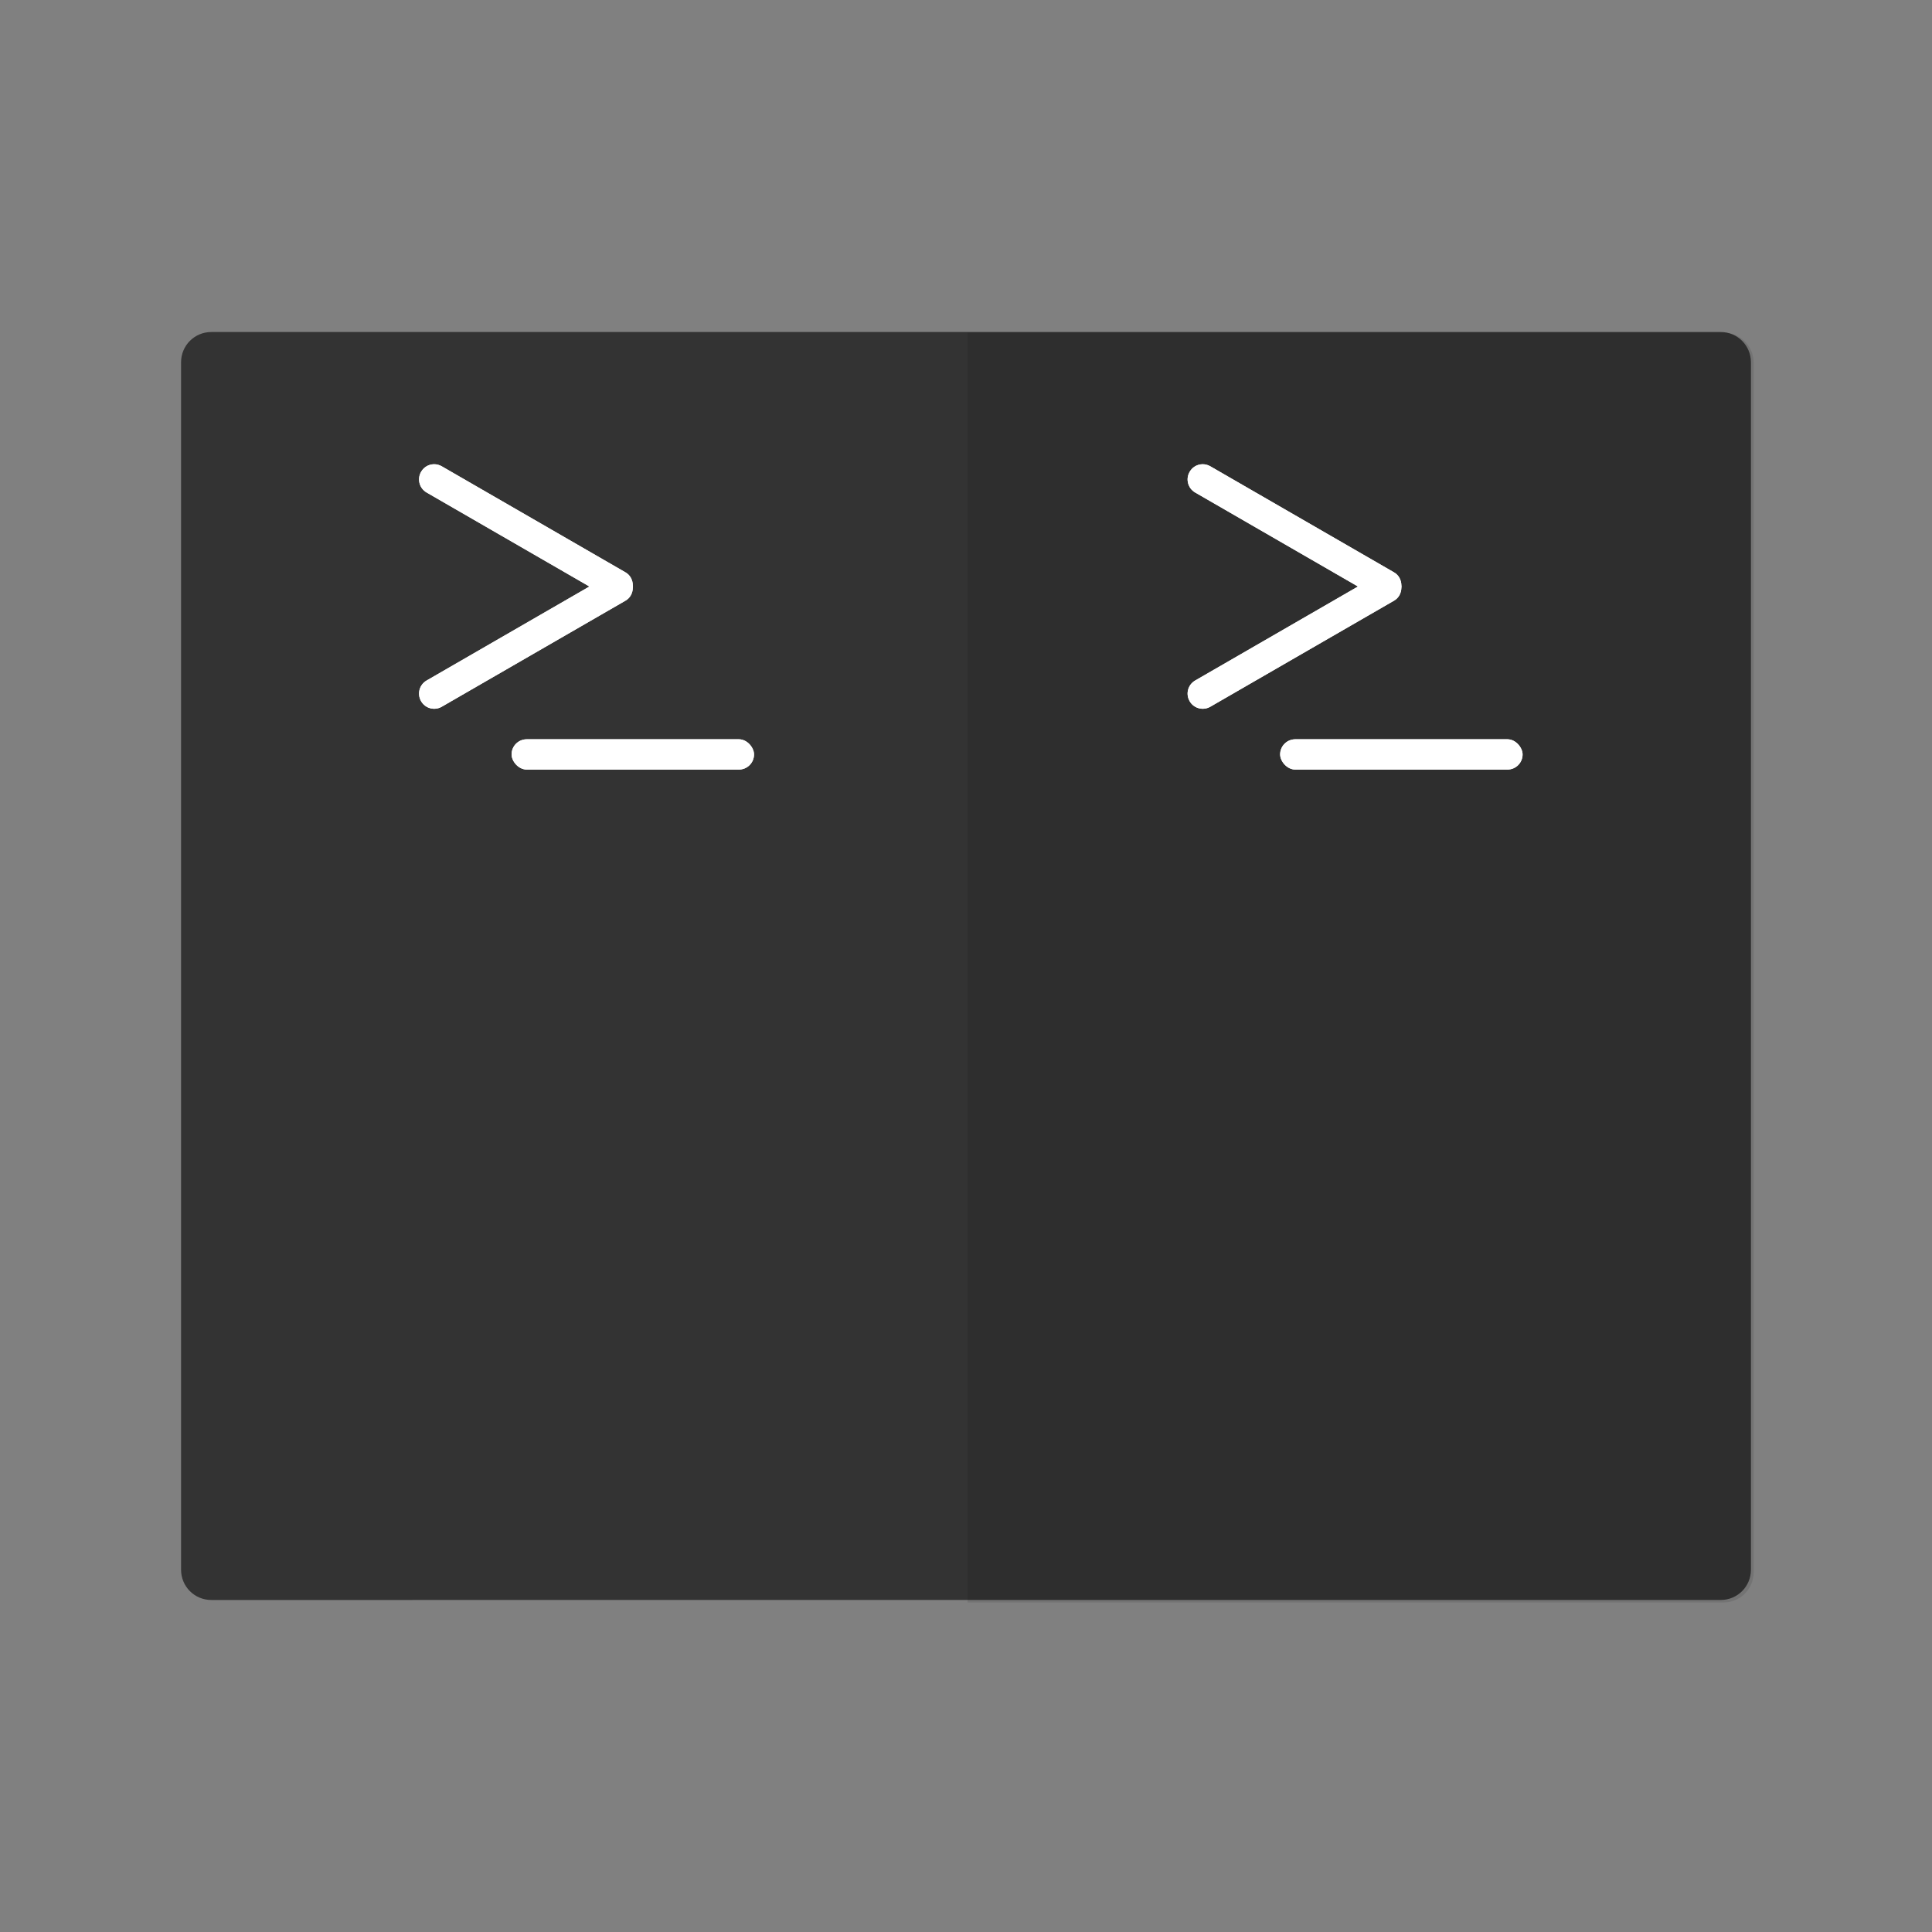 <?xml version="1.0" encoding="UTF-8" standalone="no"?>
<!-- Created with Inkscape (http://www.inkscape.org/) -->

<svg
   xmlns:dc="http://purl.org/dc/elements/1.1/"
   xmlns:cc="http://creativecommons.org/ns#"
   xmlns:rdf="http://www.w3.org/1999/02/22-rdf-syntax-ns#"
   xmlns:svg="http://www.w3.org/2000/svg"
   xmlns="http://www.w3.org/2000/svg"
   xmlns:sodipodi="http://sodipodi.sourceforge.net/DTD/sodipodi-0.dtd"
   xmlns:inkscape="http://www.inkscape.org/namespaces/inkscape"
   width="64"
   height="64"
   viewBox="0 0 16.933 16.933"
   version="1.1"
   id="svg4572"
   inkscape:version="0.92.2 2405546, 2018-03-11"
   sodipodi:docname="terminix.svg">
  <rect x="0" y="0" width="16.933" height="16.933" fill="#808080" stroke="none"/>
  <title
     id="title4611">Canvas icon theme</title>
  <defs
     id="defs4566" />
  <sodipodi:namedview
     id="base"
     pagecolor="#ffffff"
     bordercolor="#666666"
     borderopacity="1.0"
     inkscape:pageopacity="0.0"
     inkscape:pageshadow="2"
     inkscape:zoom="7.919596"
     inkscape:cx="3.0221279"
     inkscape:cy="42.422177"
     inkscape:document-units="px"
     inkscape:current-layer="layer1"
     showgrid="true"
     units="px"
     width="64px"
     showguides="true"
     inkscape:guide-bbox="true"
     inkscape:window-width="1920"
     inkscape:window-height="1051"
     inkscape:window-x="0"
     inkscape:window-y="29"
     inkscape:window-maximized="1"
     inkscape:snap-bbox="true"
     inkscape:bbox-nodes="true"
     inkscape:snap-bbox-edge-midpoints="true">
    <inkscape:grid
       type="xygrid"
       id="grid4582" />
    <sodipodi:guide
       position="1.058,15.875"
       orientation="0,1"
       id="guide4584"
       inkscape:locked="false" />
    <sodipodi:guide
       position="1.058,1.058"
       orientation="1,0"
       id="guide4586"
       inkscape:locked="false" />
    <sodipodi:guide
       position="15.875,15.875"
       orientation="1,0"
       id="guide4588"
       inkscape:locked="false" />
    <sodipodi:guide
       position="1.058,1.058"
       orientation="0,1"
       id="guide4590"
       inkscape:locked="false" />
    <sodipodi:guide
       position="8.467,8.467"
       orientation="0,1"
       id="guide822"
       inkscape:locked="false" />
    <sodipodi:guide
       position="8.467,8.467"
       orientation="1,0"
       id="guide824"
       inkscape:locked="false" />
  </sodipodi:namedview>
  <g
     inkscape:label="Layer 1"
     inkscape:groupmode="layer"
     id="layer1"
     transform="translate(0,-280.067)">
    <path
       style="opacity:1;fill:#333333;fill-opacity:1;stroke:none;stroke-width:0.495;stroke-miterlimit:4;stroke-dasharray:none;stroke-opacity:0.059;paint-order:stroke markers fill"
       d="M 1.852,282.977 H 15.081 c 0.147,0 0.265,0.118 0.265,0.265 v 10.583 c 0,0.147 -0.118,0.265 -0.265,0.265 H 1.852 c -0.147,0 -0.265,-0.118 -0.265,-0.265 v -10.583 c 0,-0.147 0.118,-0.265 0.265,-0.265 z"
       id="rect821" />
    <path
       style="opacity:0.1;fill:#000000;fill-opacity:1;stroke:none;stroke-width:1.871;stroke-miterlimit:4;stroke-dasharray:none;stroke-opacity:0.059;paint-order:stroke markers fill"
       d="M 32 11 L 32 53 L 57 53 C 57.554 53 58 52.554 58 52 L 58 12 C 58 11.446 57.554 11 57 11 L 32 11 z "
       transform="matrix(0.265,0,0,0.265,0,280.067)"
       id="path824" />
    <g
       id="g856"
       transform="translate(-4.082,-0.6)">
      <g
         id="g832"
         transform="matrix(0.502,0,0,0.502,3.86,141.736)">
        <rect
           ry="0.265"
           y="289.062"
           x="5.292"
           height="0.529"
           width="4.233"
           id="rect848"
           style="opacity:1;fill:#ffffff;fill-opacity:1;stroke:none;stroke-width:0.529;stroke-miterlimit:4;stroke-dasharray:none;stroke-opacity:1;paint-order:stroke markers fill"
           transform="translate(4.082,0.6)" />
        <path
           inkscape:connector-curvature="0"
           id="rect850"
           d="m 8.055,284.862 c -0.102,-0.013 -0.207,0.035 -0.261,0.131 -0.073,0.127 -0.03,0.288 0.097,0.361 l 2.842,1.641 -2.842,1.641 c -0.127,0.073 -0.17,0.234 -0.097,0.361 0.073,0.127 0.234,0.17 0.361,0.097 l 3.208,-1.852 c 0.084,-0.048 0.126,-0.135 0.128,-0.225 0.001,-0.008 10e-4,-0.015 0.002,-0.022 -5.04e-4,-0.008 -3.87e-4,-0.015 -0.002,-0.022 -0.002,-0.09 -0.044,-0.177 -0.128,-0.225 l -3.208,-1.852 c -0.032,-0.018 -0.066,-0.029 -0.1,-0.034 z"
           style="opacity:1;fill:#ffffff;fill-opacity:1;stroke:none;stroke-width:0.529;stroke-miterlimit:4;stroke-dasharray:none;stroke-opacity:1;paint-order:stroke markers fill" />
      </g>
      <g
         transform="matrix(0.502,0,0,0.502,3.86,141.736)"
         id="g838">
        <rect
           transform="translate(4.082,0.6)"
           style="opacity:1;fill:#ffffff;fill-opacity:1;stroke:none;stroke-width:0.529;stroke-miterlimit:4;stroke-dasharray:none;stroke-opacity:1;paint-order:stroke markers fill"
           id="rect834"
           width="4.233"
           height="0.529"
           x="5.292"
           y="289.062"
           ry="0.265" />
        <path
           style="opacity:1;fill:#ffffff;fill-opacity:1;stroke:none;stroke-width:0.529;stroke-miterlimit:4;stroke-dasharray:none;stroke-opacity:1;paint-order:stroke markers fill"
           d="m 8.055,284.862 c -0.102,-0.013 -0.207,0.035 -0.261,0.131 -0.073,0.127 -0.03,0.288 0.097,0.361 l 2.842,1.641 -2.842,1.641 c -0.127,0.073 -0.17,0.234 -0.097,0.361 0.073,0.127 0.234,0.17 0.361,0.097 l 3.208,-1.852 c 0.084,-0.048 0.126,-0.135 0.128,-0.225 0.001,-0.008 10e-4,-0.015 0.002,-0.022 -5.04e-4,-0.008 -3.87e-4,-0.015 -0.002,-0.022 -0.002,-0.09 -0.044,-0.177 -0.128,-0.225 l -3.208,-1.852 c -0.032,-0.018 -0.066,-0.029 -0.1,-0.034 z"
           id="path836"
           inkscape:connector-curvature="0" />
      </g>
    </g>
    <g
       transform="translate(2.654,-0.6)"
       id="g852">
      <g
         transform="matrix(0.502,0,0,0.502,3.86,141.736)"
         id="g844">
        <rect
           transform="translate(4.082,0.6)"
           style="opacity:1;fill:#ffffff;fill-opacity:1;stroke:none;stroke-width:0.529;stroke-miterlimit:4;stroke-dasharray:none;stroke-opacity:1;paint-order:stroke markers fill"
           id="rect840"
           width="4.233"
           height="0.529"
           x="5.292"
           y="289.062"
           ry="0.265" />
        <path
           style="opacity:1;fill:#ffffff;fill-opacity:1;stroke:none;stroke-width:0.529;stroke-miterlimit:4;stroke-dasharray:none;stroke-opacity:1;paint-order:stroke markers fill"
           d="m 8.055,284.862 c -0.102,-0.013 -0.207,0.035 -0.261,0.131 -0.073,0.127 -0.03,0.288 0.097,0.361 l 2.842,1.641 -2.842,1.641 c -0.127,0.073 -0.17,0.234 -0.097,0.361 0.073,0.127 0.234,0.17 0.361,0.097 l 3.208,-1.852 c 0.084,-0.048 0.126,-0.135 0.128,-0.225 0.001,-0.008 10e-4,-0.015 0.002,-0.022 -5.04e-4,-0.008 -3.87e-4,-0.015 -0.002,-0.022 -0.002,-0.09 -0.044,-0.177 -0.128,-0.225 l -3.208,-1.852 c -0.032,-0.018 -0.066,-0.029 -0.1,-0.034 z"
           id="path842"
           inkscape:connector-curvature="0" />
      </g>
      <g
         id="g850"
         transform="matrix(0.502,0,0,0.502,3.86,141.736)">
        <rect
           ry="0.265"
           y="289.062"
           x="5.292"
           height="0.529"
           width="4.233"
           id="rect846"
           style="opacity:1;fill:#ffffff;fill-opacity:1;stroke:none;stroke-width:0.529;stroke-miterlimit:4;stroke-dasharray:none;stroke-opacity:1;paint-order:stroke markers fill"
           transform="translate(4.082,0.6)" />
        <path
           inkscape:connector-curvature="0"
           id="path848"
           d="m 8.055,284.862 c -0.102,-0.013 -0.207,0.035 -0.261,0.131 -0.073,0.127 -0.03,0.288 0.097,0.361 l 2.842,1.641 -2.842,1.641 c -0.127,0.073 -0.17,0.234 -0.097,0.361 0.073,0.127 0.234,0.17 0.361,0.097 l 3.208,-1.852 c 0.084,-0.048 0.126,-0.135 0.128,-0.225 0.001,-0.008 10e-4,-0.015 0.002,-0.022 -5.04e-4,-0.008 -3.87e-4,-0.015 -0.002,-0.022 -0.002,-0.09 -0.044,-0.177 -0.128,-0.225 l -3.208,-1.852 c -0.032,-0.018 -0.066,-0.029 -0.1,-0.034 z"
           style="opacity:1;fill:#ffffff;fill-opacity:1;stroke:none;stroke-width:0.529;stroke-miterlimit:4;stroke-dasharray:none;stroke-opacity:1;paint-order:stroke markers fill" />
      </g>
    </g>
  </g>
</svg>
